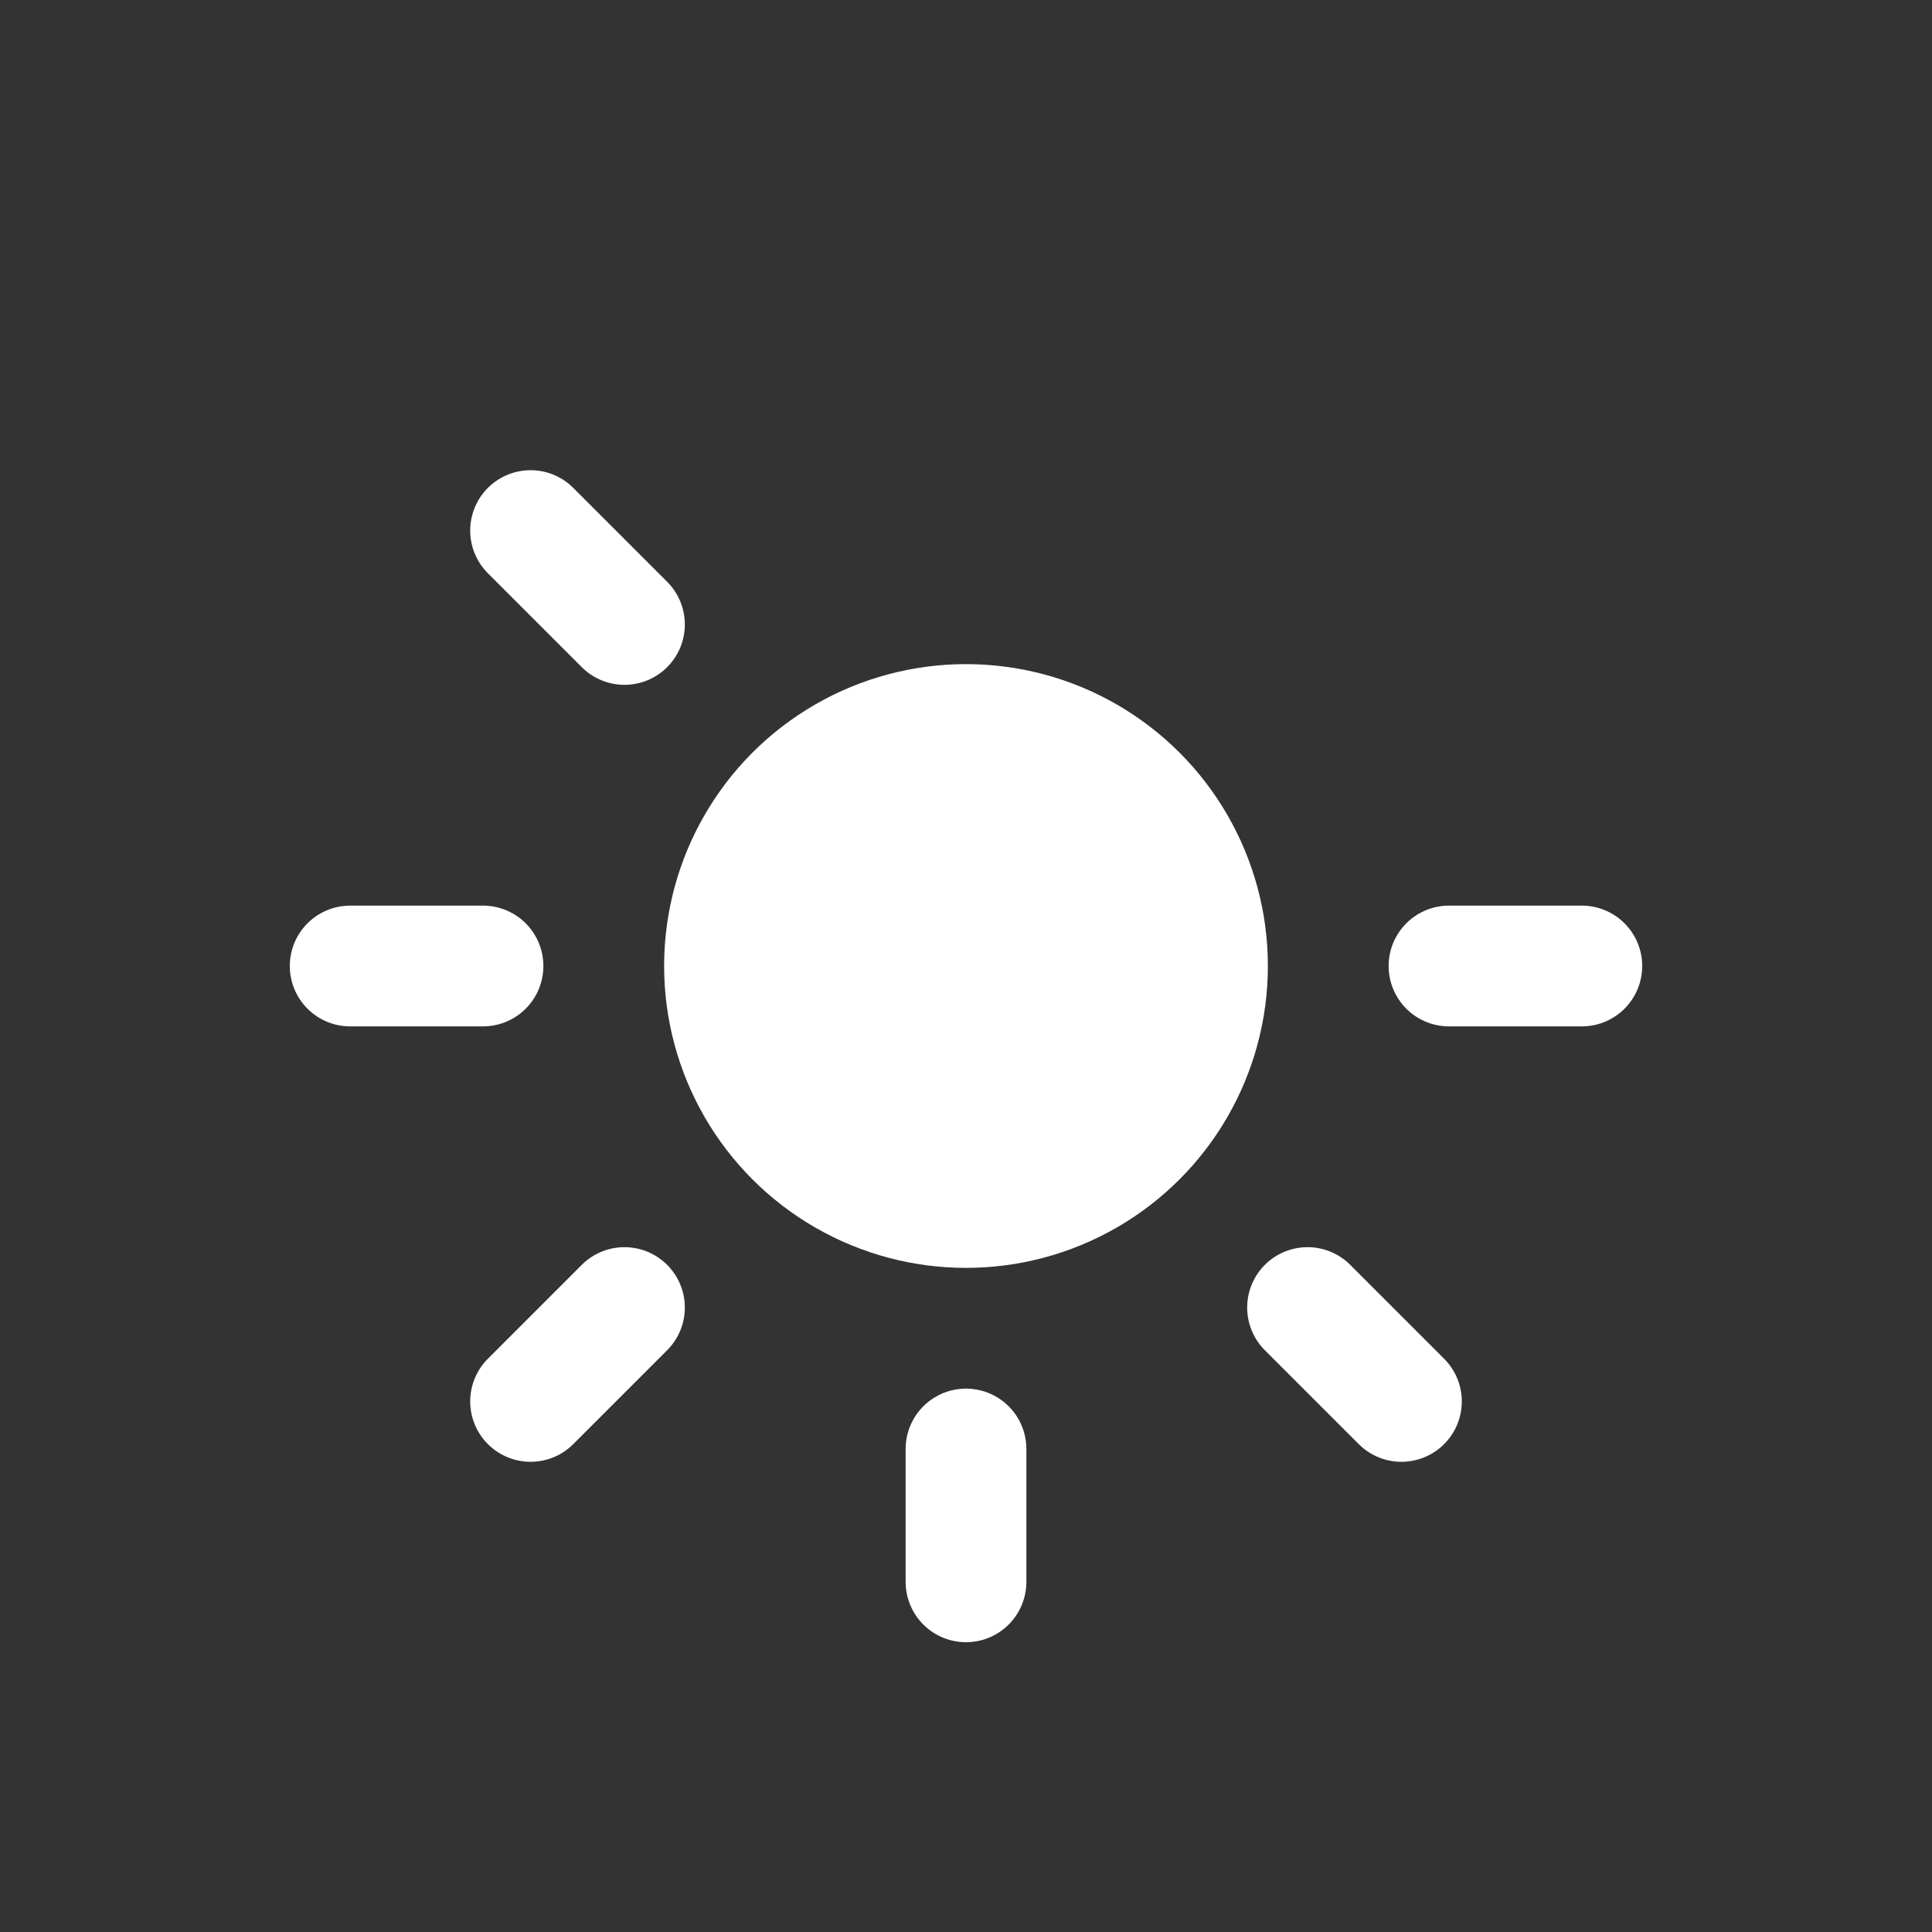 <svg width="32" height="32" viewBox="0 0 32 32" fill="none" xmlns="http://www.w3.org/2000/svg">
  <rect x="0" y="0" width="32" height="32" fill="#333333" stroke="none"/>
  <line x1="24" y1="16" x2="26.2" y2="16" stroke="white" stroke-width="2" stroke-linecap="round" opacity="1"/>
  <line x1="21.657" y1="21.657" x2="23.212" y2="23.212" stroke="white" stroke-width="2" stroke-linecap="round" opacity="1"/>
  <line x1="16" y1="24" x2="16" y2="26.2" stroke="white" stroke-width="2" stroke-linecap="round" opacity="1"/>
  <line x1="10.343" y1="21.657" x2="8.788" y2="23.212" stroke="white" stroke-width="2" stroke-linecap="round" opacity="1"/>
  <line x1="8" y1="16" x2="5.8" y2="16" stroke="white" stroke-width="2" stroke-linecap="round" opacity="1"/>
  <line x1="10.343" y1="10.343" x2="8.788" y2="8.788" stroke="white" stroke-width="2" stroke-linecap="round" opacity="1"/>
  <circle cx="16" cy="16" r="5" fill="white" opacity="1"/>
  <circle cx="16" cy="16" r="3" fill="white" opacity="1"/>
</svg>